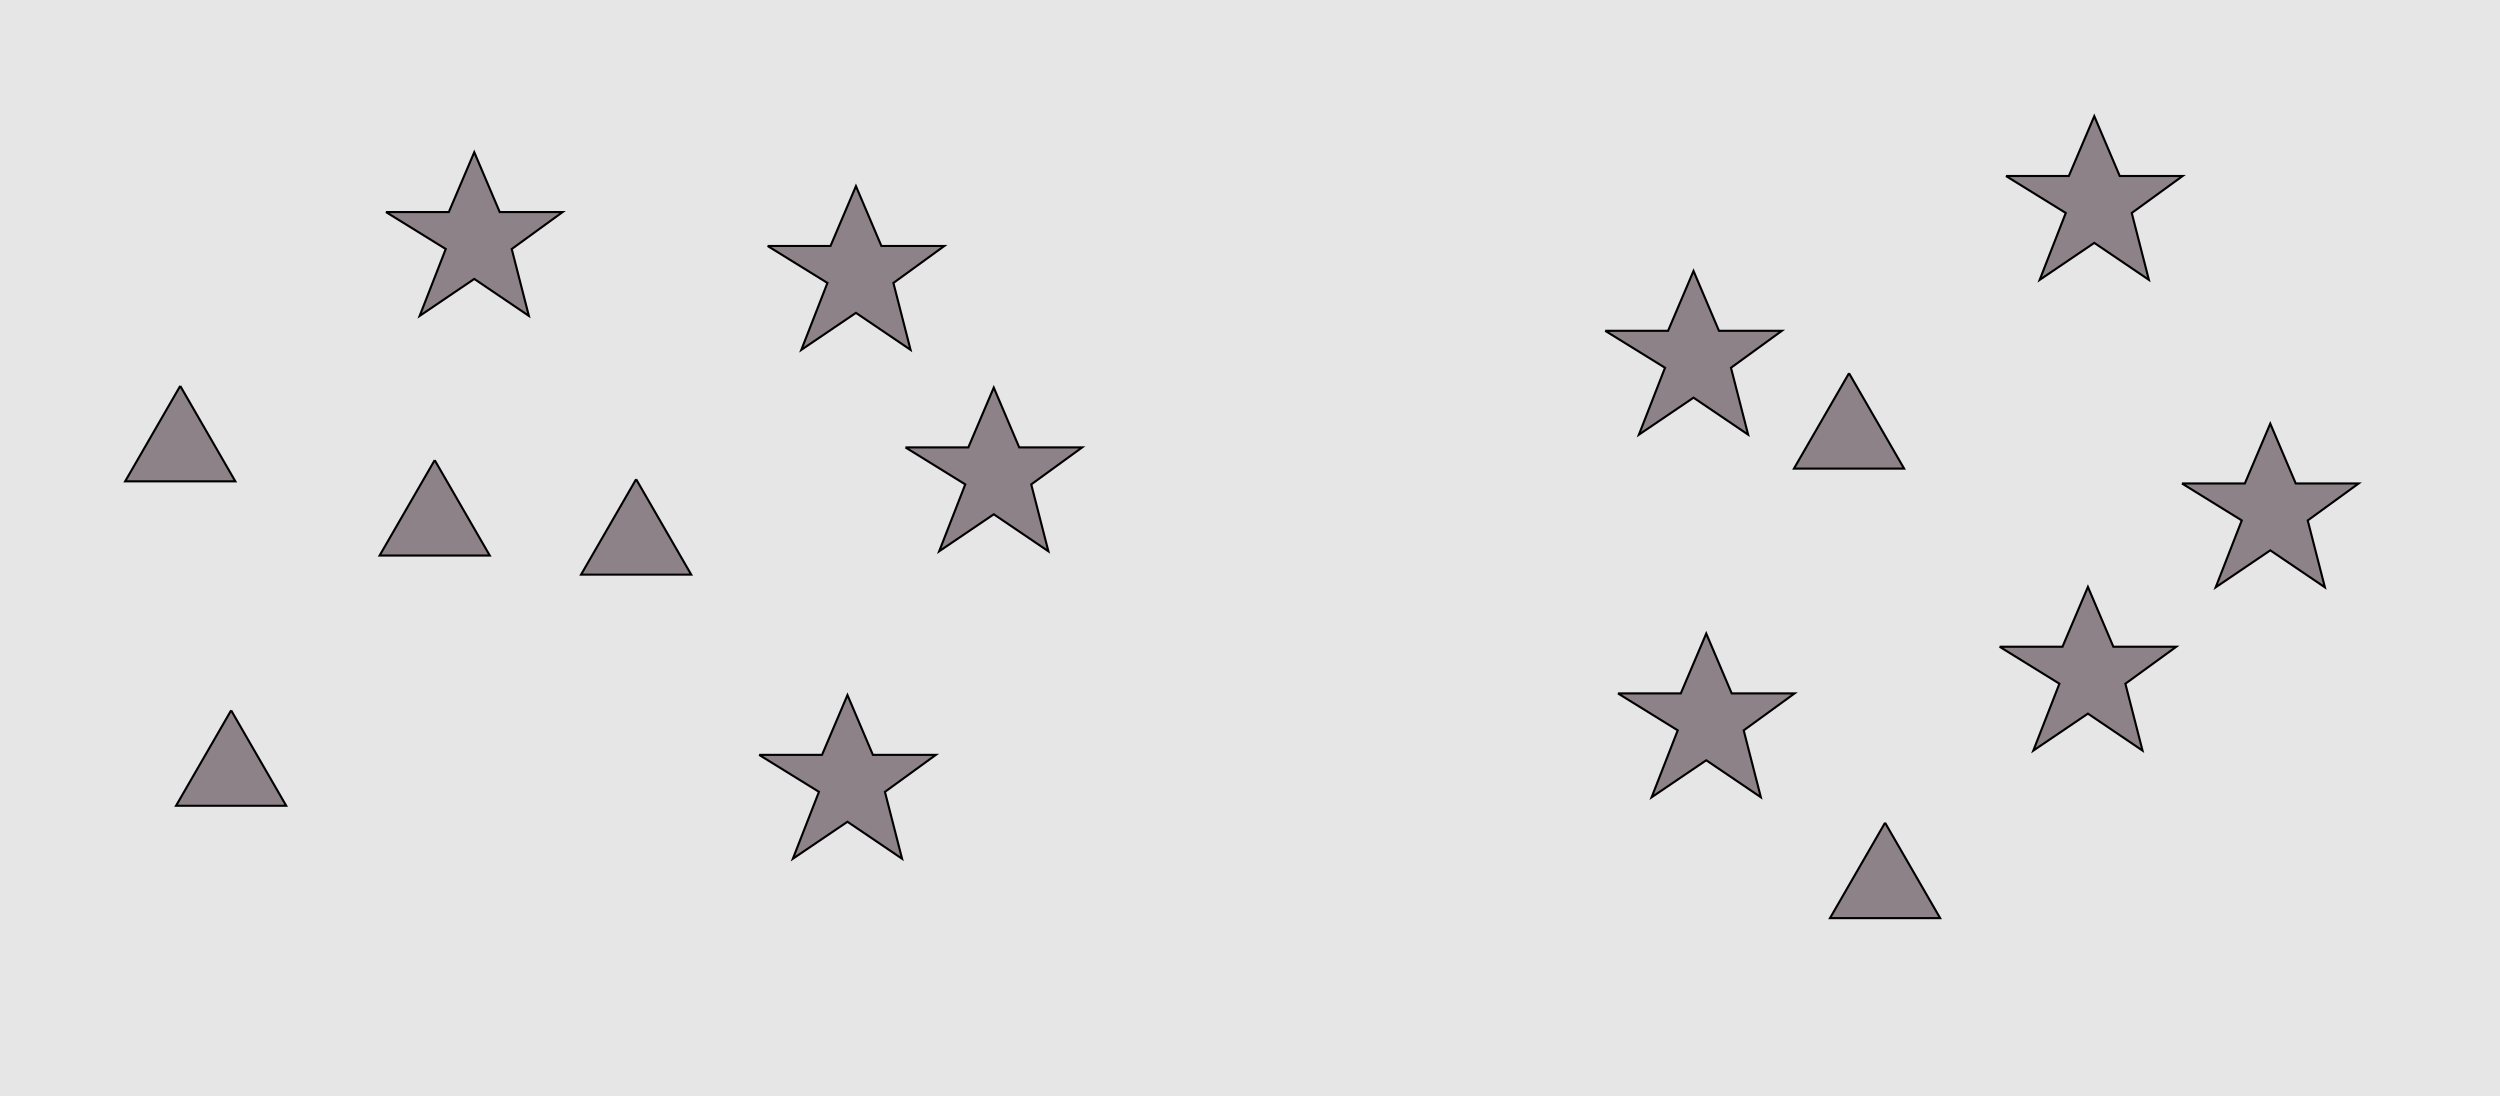 <?xml version="1.0" encoding="UTF-8"?>
<svg xmlns="http://www.w3.org/2000/svg" xmlns:xlink="http://www.w3.org/1999/xlink" width="1179pt" height="517pt" viewBox="0 0 1179 517" version="1.1">
<g id="surface726">
<rect x="0" y="0" width="1179" height="517" style="fill:rgb(90%,90%,90%);fill-opacity:1;stroke:none;"/>
<path style="fill-rule:nonzero;fill:rgb(55%,51%,53%);fill-opacity:1;stroke-width:1;stroke-linecap:butt;stroke-linejoin:miter;stroke:rgb(0%,0%,0%);stroke-opacity:1;stroke-miterlimit:10;" d="M 362 116 L 391.664 116 L 403.664 87.785 L 415.664 116 L 445.332 116 L 421.332 133.438 L 429.418 164.98 L 403.664 147.543 L 377.914 164.98 L 390.215 133.438 L 362 116 "/>
<path style="fill-rule:nonzero;fill:rgb(55%,51%,53%);fill-opacity:1;stroke-width:1;stroke-linecap:butt;stroke-linejoin:miter;stroke:rgb(0%,0%,0%);stroke-opacity:1;stroke-miterlimit:10;" d="M 85 182 L 59.02 227 L 110.98 227 L 85 182 "/>
<path style="fill-rule:nonzero;fill:rgb(55%,51%,53%);fill-opacity:1;stroke-width:1;stroke-linecap:butt;stroke-linejoin:miter;stroke:rgb(0%,0%,0%);stroke-opacity:1;stroke-miterlimit:10;" d="M 427 211 L 456.664 211 L 468.664 182.785 L 480.664 211 L 510.332 211 L 486.332 228.438 L 494.418 259.98 L 468.664 242.543 L 442.914 259.98 L 455.215 228.438 L 427 211 "/>
<path style="fill-rule:nonzero;fill:rgb(55%,51%,53%);fill-opacity:1;stroke-width:1;stroke-linecap:butt;stroke-linejoin:miter;stroke:rgb(0%,0%,0%);stroke-opacity:1;stroke-miterlimit:10;" d="M 205 217 L 179.02 262 L 230.98 262 L 205 217 "/>
<path style="fill-rule:nonzero;fill:rgb(55%,51%,53%);fill-opacity:1;stroke-width:1;stroke-linecap:butt;stroke-linejoin:miter;stroke:rgb(0%,0%,0%);stroke-opacity:1;stroke-miterlimit:10;" d="M 358 356 L 387.664 356 L 399.664 327.785 L 411.664 356 L 441.332 356 L 417.332 373.438 L 425.418 404.98 L 399.664 387.543 L 373.914 404.98 L 386.215 373.438 L 358 356 "/>
<path style="fill-rule:nonzero;fill:rgb(55%,51%,53%);fill-opacity:1;stroke-width:1;stroke-linecap:butt;stroke-linejoin:miter;stroke:rgb(0%,0%,0%);stroke-opacity:1;stroke-miterlimit:10;" d="M 109 335 L 83.02 380 L 134.98 380 L 109 335 "/>
<path style="fill-rule:nonzero;fill:rgb(55%,51%,53%);fill-opacity:1;stroke-width:1;stroke-linecap:butt;stroke-linejoin:miter;stroke:rgb(0%,0%,0%);stroke-opacity:1;stroke-miterlimit:10;" d="M 182 100 L 211.664 100 L 223.664 71.785 L 235.664 100 L 265.332 100 L 241.332 117.438 L 249.418 148.98 L 223.664 131.543 L 197.914 148.98 L 210.215 117.438 L 182 100 "/>
<path style="fill-rule:nonzero;fill:rgb(55%,51%,53%);fill-opacity:1;stroke-width:1;stroke-linecap:butt;stroke-linejoin:miter;stroke:rgb(0%,0%,0%);stroke-opacity:1;stroke-miterlimit:10;" d="M 300 226 L 274.02 271 L 325.98 271 L 300 226 "/>
<path style="fill-rule:nonzero;fill:rgb(55%,51%,53%);fill-opacity:1;stroke-width:1;stroke-linecap:butt;stroke-linejoin:miter;stroke:rgb(0%,0%,0%);stroke-opacity:1;stroke-miterlimit:10;" d="M 757 156 L 786.664 156 L 798.664 127.785 L 810.664 156 L 840.332 156 L 816.332 173.438 L 824.418 204.98 L 798.664 187.543 L 772.914 204.98 L 785.215 173.438 L 757 156 "/>
<path style="fill-rule:nonzero;fill:rgb(55%,51%,53%);fill-opacity:1;stroke-width:1;stroke-linecap:butt;stroke-linejoin:miter;stroke:rgb(0%,0%,0%);stroke-opacity:1;stroke-miterlimit:10;" d="M 946 83 L 975.664 83 L 987.664 54.785 L 999.664 83 L 1029.332 83 L 1005.332 100.438 L 1013.418 131.98 L 987.664 114.543 L 961.914 131.98 L 974.215 100.438 L 946 83 "/>
<path style="fill-rule:nonzero;fill:rgb(55%,51%,53%);fill-opacity:1;stroke-width:1;stroke-linecap:butt;stroke-linejoin:miter;stroke:rgb(0%,0%,0%);stroke-opacity:1;stroke-miterlimit:10;" d="M 763 327 L 792.664 327 L 804.664 298.785 L 816.664 327 L 846.332 327 L 822.332 344.438 L 830.418 375.98 L 804.664 358.543 L 778.914 375.98 L 791.215 344.438 L 763 327 "/>
<path style="fill-rule:nonzero;fill:rgb(55%,51%,53%);fill-opacity:1;stroke-width:1;stroke-linecap:butt;stroke-linejoin:miter;stroke:rgb(0%,0%,0%);stroke-opacity:1;stroke-miterlimit:10;" d="M 889 388 L 863.02 433 L 914.98 433 L 889 388 "/>
<path style="fill-rule:nonzero;fill:rgb(55%,51%,53%);fill-opacity:1;stroke-width:1;stroke-linecap:butt;stroke-linejoin:miter;stroke:rgb(0%,0%,0%);stroke-opacity:1;stroke-miterlimit:10;" d="M 943 305 L 972.664 305 L 984.664 276.785 L 996.664 305 L 1026.332 305 L 1002.332 322.438 L 1010.418 353.98 L 984.664 336.543 L 958.914 353.98 L 971.215 322.438 L 943 305 "/>
<path style="fill-rule:nonzero;fill:rgb(55%,51%,53%);fill-opacity:1;stroke-width:1;stroke-linecap:butt;stroke-linejoin:miter;stroke:rgb(0%,0%,0%);stroke-opacity:1;stroke-miterlimit:10;" d="M 872 176 L 846.02 221 L 897.98 221 L 872 176 "/>
<path style="fill-rule:nonzero;fill:rgb(55%,51%,53%);fill-opacity:1;stroke-width:1;stroke-linecap:butt;stroke-linejoin:miter;stroke:rgb(0%,0%,0%);stroke-opacity:1;stroke-miterlimit:10;" d="M 1029 228 L 1058.664 228 L 1070.664 199.785 L 1082.664 228 L 1112.332 228 L 1088.332 245.438 L 1096.418 276.98 L 1070.664 259.543 L 1044.914 276.98 L 1057.215 245.438 L 1029 228 "/>
</g>
</svg>
